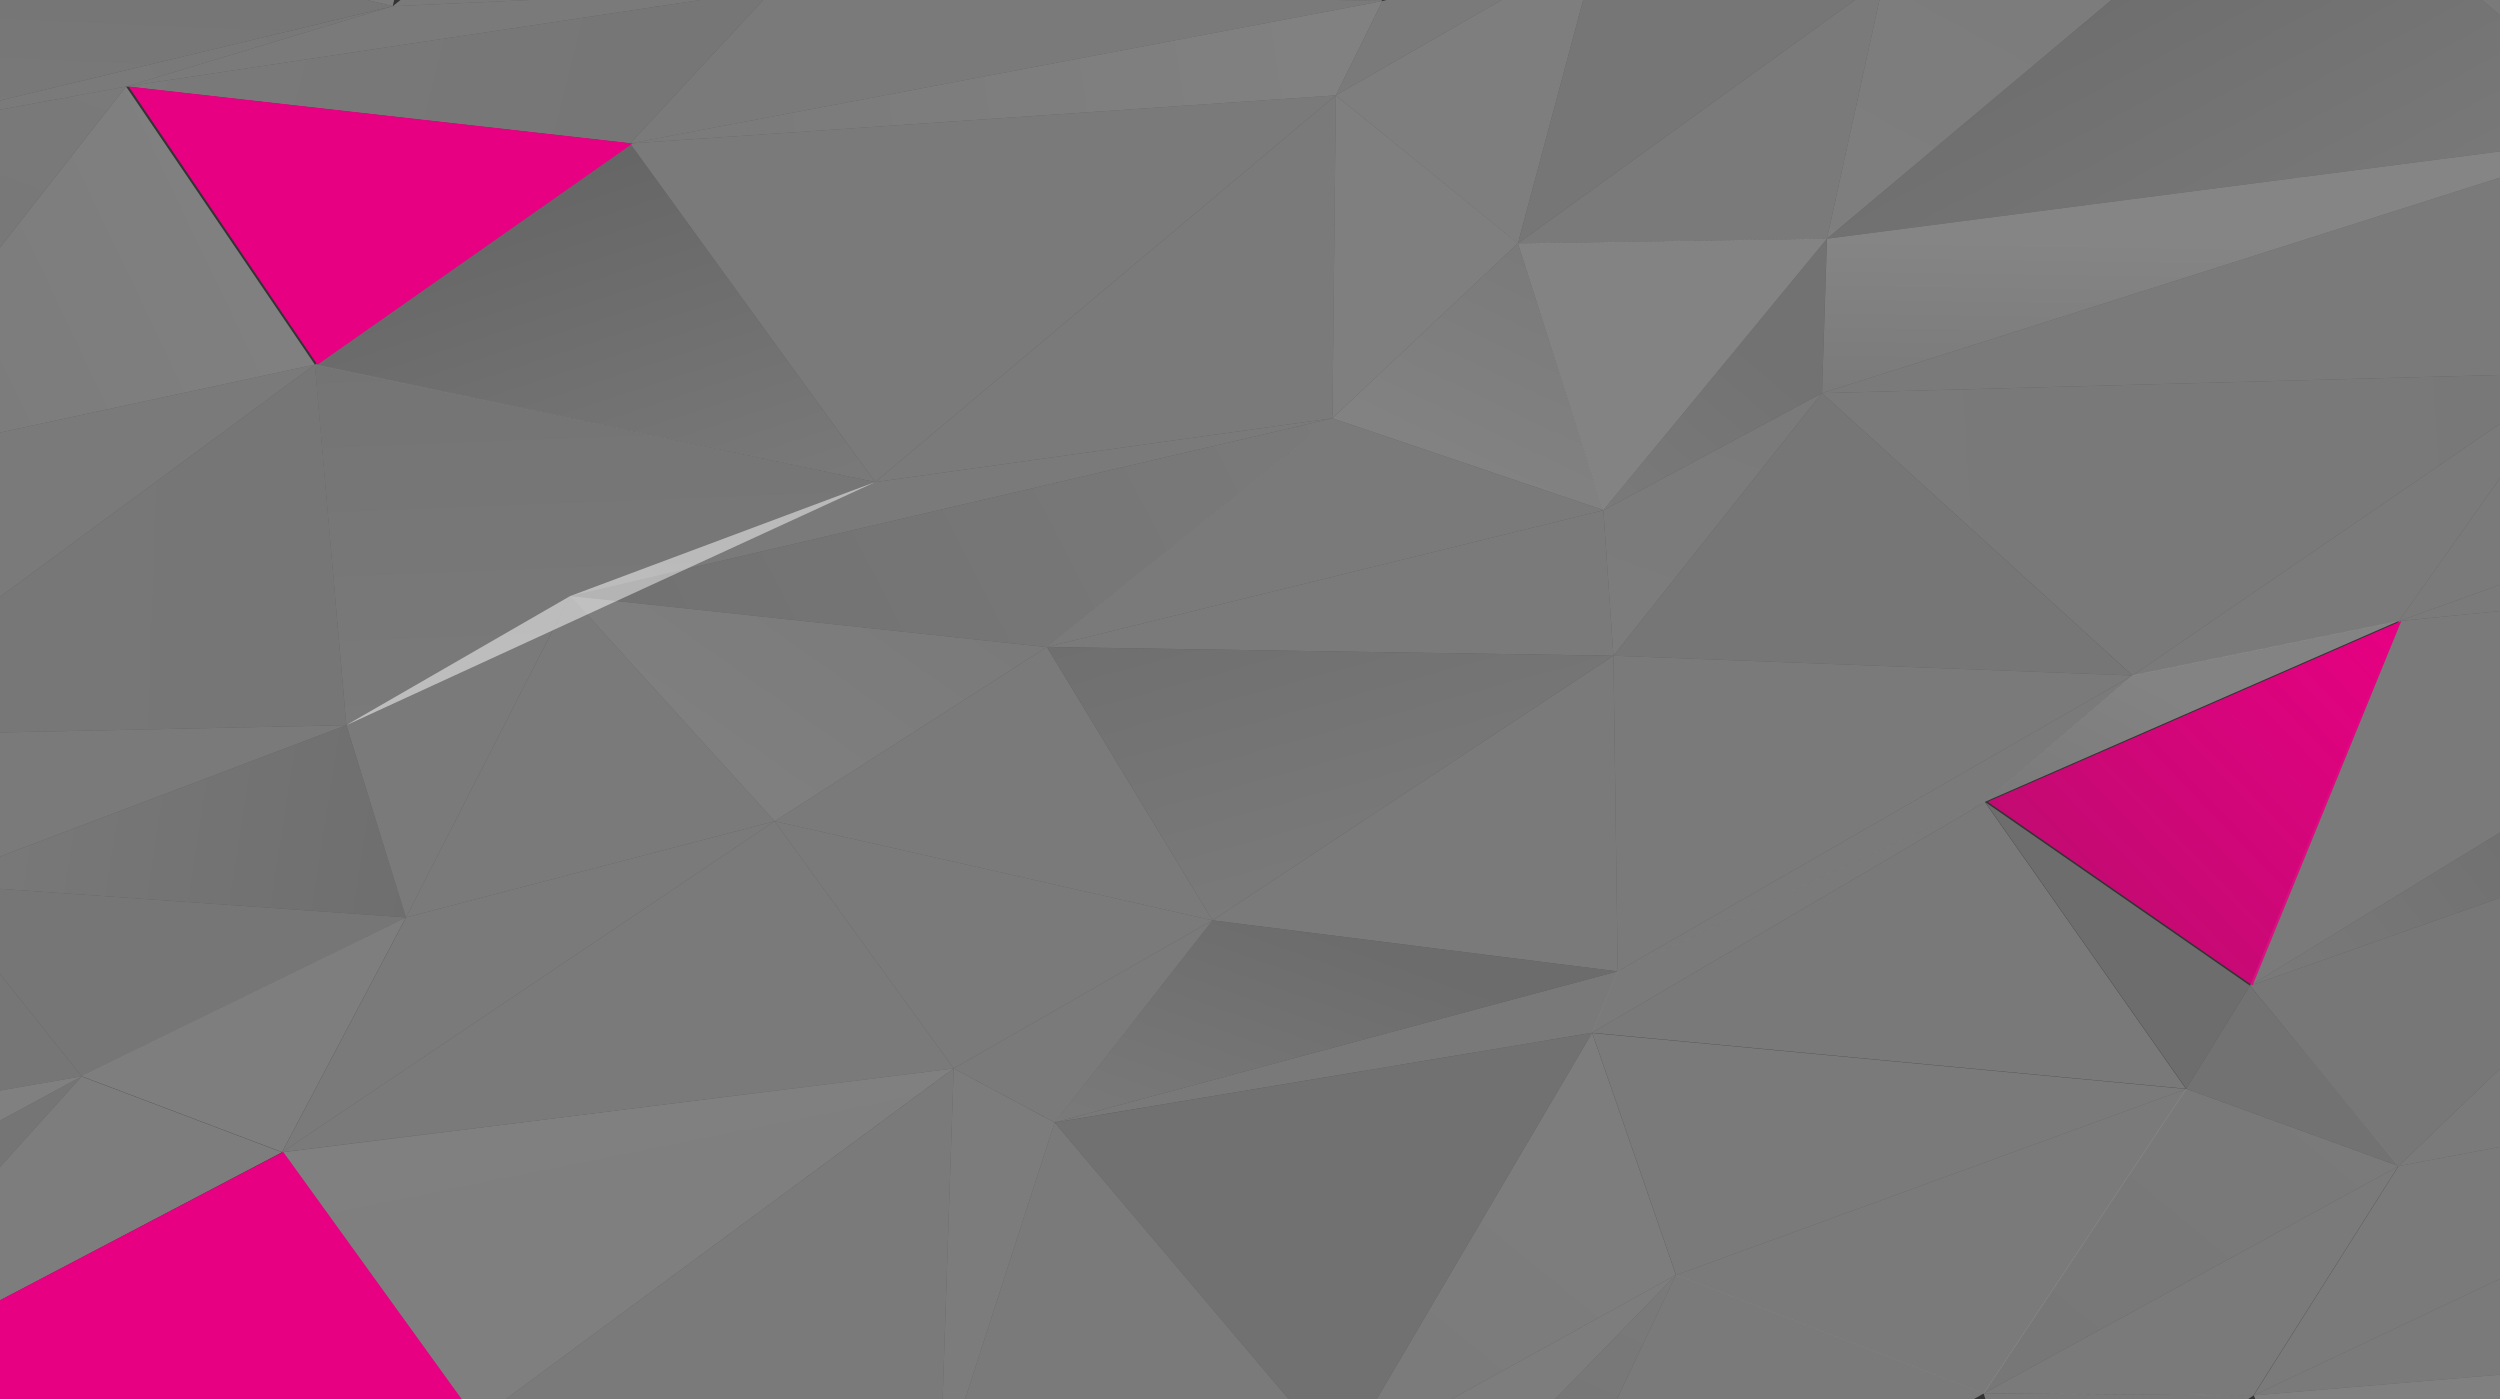 <svg width="1440" height="806" viewBox="0 0 1440 806" fill="none" xmlns="http://www.w3.org/2000/svg">
<rect x="0" y="0" width="1440" height="806" fill="#333333" stroke="none"/>
<path opacity="0.4" d="M211.433 0L226.183 3.579L227.07 0H211.433Z" fill="url(#paint0_linear_247_1861)"/>
<path opacity="0.4" d="M230.651 0L226.183 3.579L305.168 0H230.651Z" fill="url(#paint1_linear_247_1861)"/>
<path opacity="0.4" d="M766.99 0L796.338 0.588L795.511 0H766.99Z" fill="url(#paint2_linear_247_1861)"/>
<path opacity="0.4" d="M226.183 3.579L0 57.872V63.191L72.62 49.833L226.183 3.579Z" fill="url(#paint3_linear_247_1861)"/>
<path opacity="0.4" d="M0 57.873L226.152 3.579L211.432 0H0V57.873Z" fill="url(#paint4_linear_247_1861)"/>
<path opacity="0.4" d="M403.341 0L72.62 49.833L362.976 82.63L439.604 0H403.341Z" fill="url(#paint5_linear_247_1861)"/>
<path opacity="0.4" d="M305.168 0L226.183 3.579L72.62 49.833L403.341 0H305.168Z" fill="url(#paint6_linear_247_1861)"/>
<path opacity="0.4" d="M796.338 0.588L362.946 82.63L769.438 54.931L796.338 0.564V0.588Z" fill="url(#paint7_linear_247_1861)"/>
<path opacity="0.4" d="M766.99 0H439.605L362.976 82.63L796.338 0.588L766.99 0Z" fill="url(#paint8_linear_247_1861)"/>
<path opacity="0.4" d="M864.948 0L769.438 54.931L874.313 140.208L911.923 0H864.948Z" fill="url(#paint9_linear_247_1861)"/>
<path opacity="0.4" d="M798.572 0L796.338 0.588L769.438 54.931L864.948 0H798.572Z" fill="url(#paint10_linear_247_1861)"/>
<path opacity="0.4" d="M1068.39 0L874.312 140.208L1052.33 137.487L1082.56 0H1068.39Z" fill="url(#paint11_linear_247_1861)"/>
<path opacity="0.4" d="M911.923 0L874.312 140.208L1068.39 0H911.923Z" fill="url(#paint12_linear_247_1861)"/>
<path opacity="0.4" d="M1216.17 0L1052.33 137.487L1440 87.213V8.775L1429.63 0H1216.17Z" fill="url(#paint13_linear_247_1861)"/>
<path opacity="0.4" d="M1082.56 0L1052.33 137.487L1216.17 0H1082.56Z" fill="url(#paint14_linear_247_1861)"/>
<path opacity="0.4" d="M1429.62 0L1440 8.775V0H1429.62Z" fill="url(#paint15_linear_247_1861)"/>
<path opacity="0.4" d="M0 249.139L181.35 209.993L72.62 49.833H72.589L0 142.561V249.139Z" fill="url(#paint16_linear_247_1861)"/>
<path opacity="0.4" d="M0 142.561L72.589 49.833L0 63.191V142.561Z" fill="url(#paint17_linear_247_1861)"/>
<path opacity="0.4" d="M362.946 82.629L181.32 210.091L504.084 277.671L362.946 82.629Z" fill="url(#paint18_linear_247_1861)"/>
<path opacity="0.4" d="M769.407 54.931L504.084 277.671L767.479 240.903L769.438 54.907L769.407 54.931Z" fill="url(#paint19_linear_247_1861)"/>
<path opacity="0.4" d="M769.408 54.931L504.084 277.671L362.946 82.63L769.438 54.931H769.408Z" fill="url(#paint20_linear_247_1861)"/>
<path opacity="0.4" d="M874.282 140.159L767.479 240.927L923.552 293.799L874.313 140.183L874.282 140.159Z" fill="url(#paint21_linear_247_1861)"/>
<path opacity="0.4" d="M874.282 140.159L767.479 240.927L769.438 54.931L874.313 140.183L874.282 140.159Z" fill="url(#paint22_linear_247_1861)"/>
<path opacity="0.4" d="M1052.33 137.487L923.521 293.922L1049.48 226.441L1052.3 137.463L1052.33 137.487Z" fill="url(#paint23_linear_247_1861)"/>
<path opacity="0.4" d="M1052.33 137.487L923.521 293.922L874.312 140.183L1052.3 137.463L1052.33 137.487Z" fill="url(#paint24_linear_247_1861)"/>
<path opacity="0.4" d="M1440 102.288L1049.48 226.441L1440 215.95V102.288Z" fill="url(#paint25_linear_247_1861)"/>
<path opacity="0.4" d="M1440 87.213L1052.33 137.487L1049.48 226.441L1440 102.288V87.213Z" fill="url(#paint26_linear_247_1861)"/>
<path opacity="0.4" d="M0 421.899L199.498 417.707L181.35 209.993L0 343.804V421.899Z" fill="url(#paint27_linear_247_1861)"/>
<path opacity="0.4" d="M0 343.804L181.381 209.969L181.35 209.993L0 249.139V343.804Z" fill="url(#paint28_linear_247_1861)"/>
<path opacity="0.4" d="M504.115 277.671L199.498 417.682L328.426 343.338L504.084 277.671H504.115Z" fill="url(#paint29_linear_247_1861)"/>
<path opacity="0.4" d="M504.115 277.671L199.498 417.683L181.32 209.969L504.084 277.671H504.115Z" fill="url(#paint30_linear_247_1861)"/>
<path opacity="0.4" d="M767.479 240.927L328.426 343.338L603.022 372.752L767.479 241.001V240.927Z" fill="url(#paint31_linear_247_1861)"/>
<path opacity="0.4" d="M767.479 240.927L328.426 343.338L504.084 277.671L767.479 240.903V240.927Z" fill="url(#paint32_linear_247_1861)"/>
<path opacity="0.4" d="M923.491 293.922L603.022 372.679L929.336 377.704L923.522 293.922H923.491Z" fill="url(#paint33_linear_247_1861)"/>
<path opacity="0.4" d="M923.491 293.922L603.022 372.679L767.48 240.927L923.552 293.799L923.491 293.922Z" fill="url(#paint34_linear_247_1861)"/>
<path opacity="0.4" d="M1049.45 226.441L929.336 377.704L1228.32 389.102L1049.48 226.441H1049.45Z" fill="url(#paint35_linear_247_1861)"/>
<path opacity="0.4" d="M1049.45 226.441L929.336 377.704L923.521 293.922L1049.48 226.441H1049.45Z" fill="url(#paint36_linear_247_1861)"/>
<path opacity="0.4" d="M1440 244.114L1228.35 389.102L1381.76 357.751L1440 275.342V244.114Z" fill="url(#paint37_linear_247_1861)"/>
<path opacity="0.4" d="M1440 215.95L1049.48 226.441L1228.35 389.102L1440 244.114V215.95Z" fill="url(#paint38_linear_247_1861)"/>
<path opacity="0.4" d="M1440 336.818L1381.76 357.751L1440 351.942V336.818Z" fill="url(#paint39_linear_247_1861)"/>
<path opacity="0.4" d="M1440 275.342L1381.76 357.751L1440 336.818V275.342Z" fill="url(#paint40_linear_247_1861)"/>
<path opacity="0.4" d="M0 511.955L233.895 528.427L199.498 417.707L0 493.351V511.955Z" fill="url(#paint41_linear_247_1861)"/>
<path opacity="0.4" d="M0 493.351L199.498 417.707L0 421.898V493.351Z" fill="url(#paint42_linear_247_1861)"/>
<path opacity="0.4" d="M328.457 343.313L233.864 528.427L446.184 473.005L328.426 343.338L328.457 343.313Z" fill="url(#paint43_linear_247_1861)"/>
<path opacity="0.4" d="M328.456 343.313L233.864 528.427L199.498 417.682L328.426 343.338L328.456 343.313Z" fill="url(#paint44_linear_247_1861)"/>
<path opacity="0.4" d="M603.022 372.679L446.184 473.006L698.379 530.119L603.022 372.679Z" fill="url(#paint45_linear_247_1861)"/>
<path opacity="0.4" d="M603.022 372.679L446.184 473.006L328.426 343.338L603.022 372.752V372.679Z" fill="url(#paint46_linear_247_1861)"/>
<path opacity="0.4" d="M929.366 377.679L698.379 530.118L931.815 559.532L929.336 377.777L929.366 377.679Z" fill="url(#paint47_linear_247_1861)"/>
<path opacity="0.4" d="M929.367 377.679L698.379 530.119L603.022 372.679L929.336 377.703L929.367 377.679Z" fill="url(#paint48_linear_247_1861)"/>
<path opacity="0.4" d="M1228.35 389.077L931.815 559.459L1143.37 461.926L1228.32 389.102L1228.35 389.077Z" fill="url(#paint49_linear_247_1861)"/>
<path opacity="0.4" d="M1228.35 389.077L931.815 559.46L929.336 377.704L1228.32 389.102L1228.35 389.077Z" fill="url(#paint50_linear_247_1861)"/>
<path opacity="0.4" d="M1381.73 357.653L1143.37 461.828L1228.32 389.004L1381.76 357.653H1381.73Z" fill="url(#paint51_linear_247_1861)"/>
<path opacity="0.4" d="M1440 479.502L1296.02 567.769L1440 517.127V479.502Z" fill="url(#paint52_linear_247_1861)"/>
<path opacity="0.4" d="M1440 351.942L1381.76 357.751L1296.02 567.769L1440 479.501V351.942Z" fill="url(#paint53_linear_247_1861)"/>
<path opacity="0.4" d="M0 561.028V628.142L47.036 620.028L0 561.028Z" fill="url(#paint54_linear_247_1861)"/>
<path opacity="0.4" d="M233.895 528.427L47.036 619.93L162.438 663.61L233.864 528.329L233.895 528.427Z" fill="url(#paint55_linear_247_1861)"/>
<path opacity="0.4" d="M233.895 528.427L0 511.955V561.028L47.036 620.028L233.895 528.452V528.427Z" fill="url(#paint56_linear_247_1861)"/>
<path opacity="0.4" d="M446.215 472.981L162.438 663.708L549.315 615.419L446.184 473.005L446.215 472.981Z" fill="url(#paint57_linear_247_1861)"/>
<path opacity="0.4" d="M446.215 472.981L162.438 663.708L233.864 528.427L446.184 473.005L446.215 472.981Z" fill="url(#paint58_linear_247_1861)"/>
<path opacity="0.4" d="M698.348 530.094L549.314 615.42L607.459 646.55L698.379 530.118L698.348 530.094Z" fill="url(#paint59_linear_247_1861)"/>
<path opacity="0.4" d="M698.348 530.094L549.314 615.42L446.184 473.006L698.379 530.118L698.348 530.094Z" fill="url(#paint60_linear_247_1861)"/>
<path opacity="0.4" d="M931.815 559.459L607.429 646.55L917.034 594.879L931.784 559.459H931.815Z" fill="url(#paint61_linear_247_1861)"/>
<path opacity="0.4" d="M931.815 559.459L607.429 646.55L698.349 530.118L931.784 559.533L931.815 559.459Z" fill="url(#paint62_linear_247_1861)"/>
<path opacity="0.4" d="M1143.4 461.951L916.942 594.879L1259.11 627.137L1143.25 461.927L1143.4 461.951Z" fill="url(#paint63_linear_247_1861)"/>
<path opacity="0.4" d="M1143.4 461.951L916.942 594.879L931.692 559.459L1143.25 461.927L1143.4 461.951Z" fill="url(#paint64_linear_247_1861)"/>
<path opacity="0.4" d="M1295.98 567.769L1259.26 627.137L1381.67 671.65L1295.98 567.769Z" fill="url(#paint65_linear_247_1861)"/>
<path opacity="0.4" d="M1295.98 567.769L1259.26 627.137L1143.4 461.927L1296.02 567.769H1295.98Z" fill="url(#paint66_linear_247_1861)"/>
<path opacity="0.4" d="M1440 615.641L1381.55 671.675L1440 660.595V615.641Z" fill="url(#paint67_linear_247_1861)"/>
<path opacity="0.4" d="M1440 517.127L1296.02 567.769L1381.55 671.674L1440 615.64V517.127Z" fill="url(#paint68_linear_247_1861)"/>
<path opacity="0.4" d="M0 672.189L47.036 620.028L47.005 620.003L0 645.422V672.189Z" fill="url(#paint69_linear_247_1861)"/>
<path opacity="0.4" d="M0 628.141V645.422L46.975 620.028L0 628.141Z" fill="url(#paint70_linear_247_1861)"/>
<path opacity="0.4" d="M0 672.189V749.009L162.438 663.708L47.036 620.028L0 672.189Z" fill="url(#paint71_linear_247_1861)"/>
<path opacity="0.4" d="M542.949 806L549.314 615.444L291.182 806H542.949Z" fill="url(#paint72_linear_247_1861)"/>
<path opacity="0.4" d="M291.183 806L549.315 615.42L162.438 663.733L264.864 806H291.183Z" fill="url(#paint73_linear_247_1861)"/>
<path opacity="0.4" d="M742.355 806L607.459 646.574L555.863 806H742.355Z" fill="url(#paint74_linear_247_1861)"/>
<path opacity="0.4" d="M555.863 806L607.459 646.575L549.314 615.42L542.949 806H555.863Z" fill="url(#paint75_linear_247_1861)"/>
<path opacity="0.4" d="M835.906 806L965.324 734.327L917.064 594.879L917.034 594.903L792.94 806H835.906Z" fill="url(#paint76_linear_247_1861)"/>
<path opacity="0.4" d="M792.941 806L917.034 594.903L917.064 594.879L607.459 646.574L742.355 806H792.941Z" fill="url(#paint77_linear_247_1861)"/>
<path opacity="0.4" d="M1259.2 627.284L965.416 734.449L1142.67 802.715L1259.32 627.259L1259.2 627.284Z" fill="url(#paint78_linear_247_1861)"/>
<path opacity="0.4" d="M1259.2 627.284L965.416 734.45L917.156 595.001L1259.32 627.259L1259.2 627.284Z" fill="url(#paint79_linear_247_1861)"/>
<path opacity="0.4" d="M1381.58 671.675L1142.57 802.593L1297.97 803.769L1381.43 671.724L1381.58 671.675Z" fill="url(#paint80_linear_247_1861)"/>
<path opacity="0.4" d="M1381.58 671.675L1142.57 802.592L1259.23 627.136L1381.64 671.65L1381.58 671.675Z" fill="url(#paint81_linear_247_1861)"/>
<path opacity="0.4" d="M1440 736.631L1298.13 803.72L1440 791.807V736.631Z" fill="url(#paint82_linear_247_1861)"/>
<path opacity="0.4" d="M1440 660.595L1381.55 671.674L1298.13 803.72L1440 736.631V660.595Z" fill="url(#paint83_linear_247_1861)"/>
<path opacity="0.4" d="M931.294 806L965.324 734.351L895.673 806H931.294Z" fill="url(#paint84_linear_247_1861)"/>
<path opacity="0.4" d="M895.673 805.999L965.324 734.351V734.327L835.906 805.999H895.673Z" fill="url(#paint85_linear_247_1861)"/>
<path opacity="0.4" d="M1136.7 805.999L1142.61 802.617L1142.57 802.592L965.325 734.327L931.295 805.999H1136.7Z" fill="url(#paint86_linear_247_1861)"/>
<path opacity="0.4" d="M1294.73 806L1298.13 803.72L1142.57 802.593L1143.61 806H1294.73Z" fill="url(#paint87_linear_247_1861)"/>
<path opacity="0.4" d="M1440 806V791.808L1298.13 803.72L1299.11 806H1440Z" fill="url(#paint88_linear_247_1861)"/>
<path d="M364.444 82.629L182.819 210.091L74.119 49.833L364.444 82.629Z" fill="url(#paint89_linear_247_1861)"/>
<path d="M1383.23 357.653L1144.87 461.828L1297.48 567.671L1383.17 357.653H1383.23Z" fill="url(#paint90_linear_247_1861)"/>
<path d="M266 806L163.134 663.5V663.476L0 748.917V806H266Z" fill="#E70082"/>
<defs>
<linearGradient id="paint0_linear_247_1861" x1="403.8" y1="-116.431" x2="138.349" y2="147.967" gradientUnits="userSpaceOnUse">
<stop stop-color="#E3E3E3"/>
<stop offset="1" stop-color="#EDEDED"/>
</linearGradient>
<linearGradient id="paint1_linear_247_1861" x1="226.091" y1="2.672" x2="438.179" y2="-18.496" gradientUnits="userSpaceOnUse">
<stop stop-color="#E3E3E3"/>
<stop offset="1" stop-color="#E3E3E3"/>
</linearGradient>
<linearGradient id="paint2_linear_247_1861" x1="445.663" y1="-9.413" x2="796.098" y2="5.898" gradientUnits="userSpaceOnUse">
<stop stop-color="#E3E3E3"/>
<stop offset="1" stop-color="#E1E1E1"/>
</linearGradient>
<linearGradient id="paint3_linear_247_1861" x1="69.988" y1="49.097" x2="199.337" y2="-36.851" gradientUnits="userSpaceOnUse">
<stop stop-color="#E3E3E3"/>
<stop offset="1" stop-color="#DDDDDD"/>
</linearGradient>
<linearGradient id="paint4_linear_247_1861" x1="107.078" y1="89.321" x2="113.721" y2="-62.349" gradientUnits="userSpaceOnUse">
<stop stop-color="#E3E3E3"/>
<stop offset="1" stop-color="#D2D2D2"/>
</linearGradient>
<linearGradient id="paint5_linear_247_1861" x1="85.595" y1="-2.329" x2="374.546" y2="69.641" gradientUnits="userSpaceOnUse">
<stop stop-color="#E3E3E3"/>
<stop offset="1" stop-color="#D9D9D9"/>
</linearGradient>
<linearGradient id="paint6_linear_247_1861" x1="4467.9" y1="13908.3" x2="5991.58" y2="19288.4" gradientUnits="userSpaceOnUse">
<stop stop-color="#E3E3E3"/>
<stop offset="1" stop-color="#D9D9D9"/>
</linearGradient>
<linearGradient id="paint7_linear_247_1861" x1="360.834" y1="68.437" x2="759.527" y2="8.548" gradientUnits="userSpaceOnUse">
<stop stop-color="#E3E3E3"/>
<stop offset="1" stop-color="#F5F5F5"/>
</linearGradient>
<linearGradient id="paint8_linear_247_1861" x1="65015.4" y1="-20273.8" x2="65491.3" y2="-25024" gradientUnits="userSpaceOnUse">
<stop stop-color="#E3E3E3"/>
<stop offset="1" stop-color="#F5F5F5"/>
</linearGradient>
<linearGradient id="paint9_linear_247_1861" x1="37629" y1="42016.1" x2="40839.6" y2="37329.5" gradientUnits="userSpaceOnUse">
<stop stop-color="#E3E3E3"/>
<stop offset="1" stop-color="#EDEDED"/>
</linearGradient>
<linearGradient id="paint10_linear_247_1861" x1="24383.5" y1="16864.4" x2="26970.5" y2="18947" gradientUnits="userSpaceOnUse">
<stop stop-color="#E3E3E3"/>
<stop offset="1" stop-color="#DDDDDD"/>
</linearGradient>
<linearGradient id="paint11_linear_247_1861" x1="56441.6" y1="39851.3" x2="68428.6" y2="40327.2" gradientUnits="userSpaceOnUse">
<stop stop-color="#E3E3E3"/>
<stop offset="1" stop-color="#EDEDED"/>
</linearGradient>
<linearGradient id="paint12_linear_247_1861" x1="62912.2" y1="46560.3" x2="55926.1" y2="34224.6" gradientUnits="userSpaceOnUse">
<stop stop-color="#E3E3E3"/>
<stop offset="1" stop-color="#D9D9D9"/>
</linearGradient>
<linearGradient id="paint13_linear_247_1861" x1="1332.89" y1="177.074" x2="1219.66" y2="-34.463" gradientUnits="userSpaceOnUse">
<stop stop-color="#E3E3E3"/>
<stop offset="1" stop-color="#C2C2C2"/>
</linearGradient>
<linearGradient id="paint14_linear_247_1861" x1="1255.9" y1="-126.481" x2="1099.47" y2="162.958" gradientUnits="userSpaceOnUse">
<stop stop-color="#E3E3E3"/>
<stop offset="1" stop-color="#EFEFEF"/>
</linearGradient>
<linearGradient id="paint15_linear_247_1861" x1="6399.73" y1="2382.13" x2="5939.49" y2="3196.47" gradientUnits="userSpaceOnUse">
<stop stop-color="#E3E3E3"/>
<stop offset="1" stop-color="#E3E3E3"/>
</linearGradient>
<linearGradient id="paint16_linear_247_1861" x1="-130.152" y1="208.473" x2="123.158" y2="87.823" gradientUnits="userSpaceOnUse">
<stop stop-color="#E3E3E3"/>
<stop offset="1" stop-color="#F3F3F3"/>
</linearGradient>
<linearGradient id="paint17_linear_247_1861" x1="45.353" y1="40.15" x2="-43.704" y2="290.989" gradientUnits="userSpaceOnUse">
<stop stop-color="#E3E3E3"/>
<stop offset="1" stop-color="#D7D7D7"/>
</linearGradient>
<linearGradient id="paint18_linear_247_1861" x1="380.726" y1="318.14" x2="309.229" y2="100.256" gradientUnits="userSpaceOnUse">
<stop stop-color="#E3E3E3"/>
<stop offset="1" stop-color="#B0B0B0"/>
</linearGradient>
<linearGradient id="paint19_linear_247_1861" x1="37449.3" y1="-50562.8" x2="58000.9" y2="-56600.4" gradientUnits="userSpaceOnUse">
<stop stop-color="#E3E3E3"/>
<stop offset="1" stop-color="#EDEDED"/>
</linearGradient>
<linearGradient id="paint20_linear_247_1861" x1="43252" y1="-52294.6" x2="95291.3" y2="-63724.3" gradientUnits="userSpaceOnUse">
<stop stop-color="#E3E3E3"/>
<stop offset="1" stop-color="#D9D9D9"/>
</linearGradient>
<linearGradient id="paint21_linear_247_1861" x1="923.215" y1="163.69" x2="863.794" y2="287.225" gradientUnits="userSpaceOnUse">
<stop stop-color="#E3E3E3"/>
<stop offset="1" stop-color="#F9F9F9"/>
</linearGradient>
<linearGradient id="paint22_linear_247_1861" x1="24127.7" y1="-51549.4" x2="28835.9" y2="-47667.9" gradientUnits="userSpaceOnUse">
<stop stop-color="#E3E3E3"/>
<stop offset="1" stop-color="#EFEFEF"/>
</linearGradient>
<linearGradient id="paint23_linear_247_1861" x1="913.882" y1="285.612" x2="994.011" y2="191.138" gradientUnits="userSpaceOnUse">
<stop stop-color="#E3E3E3"/>
<stop offset="1" stop-color="#D0D0D0"/>
</linearGradient>
<linearGradient id="paint24_linear_247_1861" x1="54645.4" y1="42204.7" x2="50064.1" y2="31032.8" gradientUnits="userSpaceOnUse">
<stop stop-color="#E3E3E3"/>
<stop offset="1" stop-color="#F9F9F9"/>
</linearGradient>
<linearGradient id="paint25_linear_247_1861" x1="127491" y1="30259" x2="181295" y2="38280" gradientUnits="userSpaceOnUse">
<stop stop-color="#E3E3E3"/>
<stop offset="1" stop-color="#DDDDDD"/>
</linearGradient>
<linearGradient id="paint26_linear_247_1861" x1="1243.23" y1="229.308" x2="1244.56" y2="139.143" gradientUnits="userSpaceOnUse">
<stop stop-color="#E3E3E3"/>
<stop offset="1" stop-color="white"/>
</linearGradient>
<linearGradient id="paint27_linear_247_1861" x1="-11028.2" y1="38814.9" x2="9074.31" y2="39519.3" gradientUnits="userSpaceOnUse">
<stop stop-color="#E3E3E3"/>
<stop offset="1" stop-color="#D2D2D2"/>
</linearGradient>
<linearGradient id="paint28_linear_247_1861" x1="1621.55" y1="18798.3" x2="1817.16" y2="27256.4" gradientUnits="userSpaceOnUse">
<stop stop-color="#E3E3E3"/>
<stop offset="1" stop-color="#D7D7D7"/>
</linearGradient>
<linearGradient id="paint29_linear_247_1861" x1="338.616" y1="351.574" x2="473.422" y2="240.473" gradientUnits="userSpaceOnUse">
<stop stop-color="#E3E3E3"/>
<stop offset="1" stop-color="#CCCCCC"/>
</linearGradient>
<linearGradient id="paint30_linear_247_1861" x1="353.061" y1="411.604" x2="344.827" y2="203.488" gradientUnits="userSpaceOnUse">
<stop stop-color="#E3E3E3"/>
<stop offset="1" stop-color="#D5D5D5"/>
</linearGradient>
<linearGradient id="paint31_linear_247_1861" x1="775.191" y1="255.879" x2="386.334" y2="455.909" gradientUnits="userSpaceOnUse">
<stop stop-color="#E3E3E3"/>
<stop offset="1" stop-color="#CECECE"/>
</linearGradient>
<linearGradient id="paint32_linear_247_1861" x1="65716.7" y1="20204.5" x2="84138.7" y2="39675.7" gradientUnits="userSpaceOnUse">
<stop stop-color="#E3E3E3"/>
<stop offset="1" stop-color="#CECECE"/>
</linearGradient>
<linearGradient id="paint33_linear_247_1861" x1="76422.2" y1="-12679.9" x2="76392.9" y2="-15553.6" gradientUnits="userSpaceOnUse">
<stop stop-color="#E3E3E3"/>
<stop offset="1" stop-color="#E1E1E1"/>
</linearGradient>
<linearGradient id="paint34_linear_247_1861" x1="66712.4" y1="19022.1" x2="70287.4" y2="31328.6" gradientUnits="userSpaceOnUse">
<stop stop-color="#E3E3E3"/>
<stop offset="1" stop-color="#D5D5D5"/>
</linearGradient>
<linearGradient id="paint35_linear_247_1861" x1="105302" y1="-21178.7" x2="100221" y2="-36173.1" gradientUnits="userSpaceOnUse">
<stop stop-color="#E3E3E3"/>
<stop offset="1" stop-color="#D7D7D7"/>
</linearGradient>
<linearGradient id="paint36_linear_247_1861" x1="1012.82" y1="213.229" x2="950.811" y2="385.434" gradientUnits="userSpaceOnUse">
<stop stop-color="#E3E3E3"/>
<stop offset="1" stop-color="#E9E9E9"/>
</linearGradient>
<linearGradient id="paint37_linear_247_1861" x1="81419.7" y1="-23825.4" x2="89969.2" y2="-28329.8" gradientUnits="userSpaceOnUse">
<stop stop-color="#E3E3E3"/>
<stop offset="1" stop-color="#D5D5D5"/>
</linearGradient>
<linearGradient id="paint38_linear_247_1861" x1="1054.47" y1="310.982" x2="1486.95" y2="285.34" gradientUnits="userSpaceOnUse">
<stop stop-color="#E3E3E3"/>
<stop offset="1" stop-color="#DFDFDF"/>
</linearGradient>
<linearGradient id="paint39_linear_247_1861" x1="26654.9" y1="-3126.2" x2="31468.5" y2="-5480.76" gradientUnits="userSpaceOnUse">
<stop stop-color="#E3E3E3"/>
<stop offset="1" stop-color="#F5F5F5"/>
</linearGradient>
<linearGradient id="paint40_linear_247_1861" x1="27012.3" y1="13895.1" x2="29561.2" y2="18397.4" gradientUnits="userSpaceOnUse">
<stop stop-color="#E3E3E3"/>
<stop offset="1" stop-color="#E3E3E3"/>
</linearGradient>
<linearGradient id="paint41_linear_247_1861" x1="-32.5" y1="451.631" x2="239.259" y2="493.871" gradientUnits="userSpaceOnUse">
<stop stop-color="#E3E3E3"/>
<stop offset="1" stop-color="#C6C6C6"/>
</linearGradient>
<linearGradient id="paint42_linear_247_1861" x1="2964.53" y1="10038.1" x2="2405.4" y2="13312.6" gradientUnits="userSpaceOnUse">
<stop stop-color="#E3E3E3"/>
<stop offset="1" stop-color="#DDDDDD"/>
</linearGradient>
<linearGradient id="paint43_linear_247_1861" x1="23550.8" y1="-30592.2" x2="19844.4" y2="-15894.1" gradientUnits="userSpaceOnUse">
<stop stop-color="#E3E3E3"/>
<stop offset="1" stop-color="#E3E3E3"/>
</linearGradient>
<linearGradient id="paint44_linear_247_1861" x1="10272.5" y1="19191.6" x2="8273.94" y2="27116.4" gradientUnits="userSpaceOnUse">
<stop stop-color="#E3E3E3"/>
<stop offset="1" stop-color="#E9E9E9"/>
</linearGradient>
<linearGradient id="paint45_linear_247_1861" x1="50726.3" y1="-22178.2" x2="44974.4" y2="-11770.5" gradientUnits="userSpaceOnUse">
<stop stop-color="#E3E3E3"/>
<stop offset="1" stop-color="#E3E3E3"/>
</linearGradient>
<linearGradient id="paint46_linear_247_1861" x1="516.937" y1="311.644" x2="417.161" y2="452.416" gradientUnits="userSpaceOnUse">
<stop stop-color="#E3E3E3"/>
<stop offset="1" stop-color="#F1F1F1"/>
</linearGradient>
<linearGradient id="paint47_linear_247_1861" x1="51685.4" y1="-24147.2" x2="68727.7" y2="-19288" gradientUnits="userSpaceOnUse">
<stop stop-color="#E3E3E3"/>
<stop offset="1" stop-color="#D7D7D7"/>
</linearGradient>
<linearGradient id="paint48_linear_247_1861" x1="818.402" y1="497.15" x2="771.495" y2="326.405" gradientUnits="userSpaceOnUse">
<stop stop-color="#E3E3E3"/>
<stop offset="1" stop-color="#C8C8C8"/>
</linearGradient>
<linearGradient id="paint49_linear_247_1861" x1="87043.5" y1="14140.6" x2="96874.3" y2="28072.1" gradientUnits="userSpaceOnUse">
<stop stop-color="#E3E3E3"/>
<stop offset="1" stop-color="#C8C8C8"/>
</linearGradient>
<linearGradient id="paint50_linear_247_1861" x1="101082" y1="16017.8" x2="101019" y2="29495.5" gradientUnits="userSpaceOnUse">
<stop stop-color="#E3E3E3"/>
<stop offset="1" stop-color="#F9F9F9"/>
</linearGradient>
<linearGradient id="paint51_linear_247_1861" x1="1196.5" y1="490.017" x2="1247.98" y2="392.629" gradientUnits="userSpaceOnUse">
<stop stop-color="#E3E3E3"/>
<stop offset="1" stop-color="#FBFBFB"/>
</linearGradient>
<linearGradient id="paint52_linear_247_1861" x1="1297.24" y1="569.338" x2="1531.08" y2="387.986" gradientUnits="userSpaceOnUse">
<stop stop-color="#E3E3E3"/>
<stop offset="1" stop-color="#BCBCBC"/>
</linearGradient>
<linearGradient id="paint53_linear_247_1861" x1="62363.6" y1="-16423.5" x2="68829.5" y2="-35088.8" gradientUnits="userSpaceOnUse">
<stop stop-color="#E3E3E3"/>
<stop offset="1" stop-color="#CECECE"/>
</linearGradient>
<linearGradient id="paint54_linear_247_1861" x1="-132.631" y1="-5143.88" x2="-5464.83" y2="-1238.07" gradientUnits="userSpaceOnUse">
<stop stop-color="#E3E3E3"/>
<stop offset="1" stop-color="#D0D0D0"/>
</linearGradient>
<linearGradient id="paint55_linear_247_1861" x1="2904.11" y1="-11602.3" x2="7909.7" y2="-6980.2" gradientUnits="userSpaceOnUse">
<stop stop-color="#E3E3E3"/>
<stop offset="1" stop-color="#EFEFEF"/>
</linearGradient>
<linearGradient id="paint56_linear_247_1861" x1="9416.6" y1="13389.9" x2="4571.41" y2="4313.73" gradientUnits="userSpaceOnUse">
<stop stop-color="#E3E3E3"/>
<stop offset="1" stop-color="#D9D9D9"/>
</linearGradient>
<linearGradient id="paint57_linear_247_1861" x1="11679.8" y1="13175.4" x2="53837.9" y2="32027.1" gradientUnits="userSpaceOnUse">
<stop stop-color="#E3E3E3"/>
<stop offset="1" stop-color="#D5D5D5"/>
</linearGradient>
<linearGradient id="paint58_linear_247_1861" x1="19124.4" y1="-6053.35" x2="21524.4" y2="-17994.3" gradientUnits="userSpaceOnUse">
<stop stop-color="#E3E3E3"/>
<stop offset="1" stop-color="#DFDFDF"/>
</linearGradient>
<linearGradient id="paint59_linear_247_1861" x1="27612" y1="-9505.29" x2="29486.8" y2="-7234.56" gradientUnits="userSpaceOnUse">
<stop stop-color="#E3E3E3"/>
<stop offset="1" stop-color="#D9D9D9"/>
</linearGradient>
<linearGradient id="paint60_linear_247_1861" x1="46870.2" y1="-9921.54" x2="44621" y2="-19641.9" gradientUnits="userSpaceOnUse">
<stop stop-color="#E3E3E3"/>
<stop offset="1" stop-color="#E3E3E3"/>
</linearGradient>
<linearGradient id="paint61_linear_247_1861" x1="93333.2" y1="-7283.9" x2="83661.1" y2="9800.43" gradientUnits="userSpaceOnUse">
<stop stop-color="#E3E3E3"/>
<stop offset="1" stop-color="#E1E1E1"/>
</linearGradient>
<linearGradient id="paint62_linear_247_1861" x1="723.045" y1="687.46" x2="775.576" y2="539.004" gradientUnits="userSpaceOnUse">
<stop stop-color="#E3E3E3"/>
<stop offset="1" stop-color="#C0C0C0"/>
</linearGradient>
<linearGradient id="paint63_linear_247_1861" x1="119748" y1="-6207.58" x2="117232" y2="-19341.8" gradientUnits="userSpaceOnUse">
<stop stop-color="#E3E3E3"/>
<stop offset="1" stop-color="#E1E1E1"/>
</linearGradient>
<linearGradient id="paint64_linear_247_1861" x1="66950" y1="-10494.8" x2="74661.8" y2="-21188.1" gradientUnits="userSpaceOnUse">
<stop stop-color="#E3E3E3"/>
<stop offset="1" stop-color="white"/>
</linearGradient>
<linearGradient id="paint65_linear_247_1861" x1="53020.2" y1="8477.3" x2="52309.9" y2="6091.73" gradientUnits="userSpaceOnUse">
<stop stop-color="#E3E3E3"/>
<stop offset="1" stop-color="#D0D0D0"/>
</linearGradient>
<linearGradient id="paint66_linear_247_1861" x1="58442.6" y1="15282.9" x2="57050.5" y2="11618.2" gradientUnits="userSpaceOnUse">
<stop stop-color="#E3E3E3"/>
<stop offset="1" stop-color="#C4C4C4"/>
</linearGradient>
<linearGradient id="paint67_linear_247_1861" x1="26580.2" y1="3218.43" x2="32585.8" y2="5316.1" gradientUnits="userSpaceOnUse">
<stop stop-color="#E3E3E3"/>
<stop offset="1" stop-color="#EDEDED"/>
</linearGradient>
<linearGradient id="paint68_linear_247_1861" x1="66070.4" y1="7876.68" x2="63241" y2="13526.3" gradientUnits="userSpaceOnUse">
<stop stop-color="#E3E3E3"/>
<stop offset="1" stop-color="#DDDDDD"/>
</linearGradient>
<linearGradient id="paint69_linear_247_1861" x1="-1131.22" y1="3992.78" x2="151.407" y2="2776.06" gradientUnits="userSpaceOnUse">
<stop stop-color="#E3E3E3"/>
<stop offset="1" stop-color="#D7D7D7"/>
</linearGradient>
<linearGradient id="paint70_linear_247_1861" x1="-5868.48" y1="-387.921" x2="-1043.4" y2="-3113.17" gradientUnits="userSpaceOnUse">
<stop stop-color="#E3E3E3"/>
<stop offset="1" stop-color="#F5F5F5"/>
</linearGradient>
<linearGradient id="paint71_linear_247_1861" x1="3536.27" y1="8014.54" x2="-7074.78" y2="-4381.61" gradientUnits="userSpaceOnUse">
<stop stop-color="#E3E3E3"/>
<stop offset="1" stop-color="#F3F3F3"/>
</linearGradient>
<linearGradient id="paint72_linear_247_1861" x1="21532.9" y1="6659.86" x2="43052.1" y2="533.214" gradientUnits="userSpaceOnUse">
<stop stop-color="#E3E3E3"/>
<stop offset="1" stop-color="#DFDFDF"/>
</linearGradient>
<linearGradient id="paint73_linear_247_1861" x1="46596.7" y1="215.018" x2="43724.8" y2="-14087.6" gradientUnits="userSpaceOnUse">
<stop stop-color="#E3E3E3"/>
<stop offset="1" stop-color="#FBFBFB"/>
</linearGradient>
<linearGradient id="paint74_linear_247_1861" x1="29544.1" y1="2924.76" x2="43559.3" y2="4085.38" gradientUnits="userSpaceOnUse">
<stop stop-color="#E3E3E3"/>
<stop offset="1" stop-color="white"/>
</linearGradient>
<linearGradient id="paint75_linear_247_1861" x1="11435.5" y1="-5721.36" x2="12457.3" y2="12508.4" gradientUnits="userSpaceOnUse">
<stop stop-color="#E3E3E3"/>
<stop offset="1" stop-color="#F3F3F3"/>
</linearGradient>
<linearGradient id="paint76_linear_247_1861" x1="744.527" y1="818.599" x2="863.063" y2="673.911" gradientUnits="userSpaceOnUse">
<stop stop-color="#E3E3E3"/>
<stop offset="1" stop-color="#EBEBEB"/>
</linearGradient>
<linearGradient id="paint77_linear_247_1861" x1="83206.8" y1="3081.71" x2="76649.4" y2="-16990.7" gradientUnits="userSpaceOnUse">
<stop stop-color="#E3E3E3"/>
<stop offset="1" stop-color="#CECECE"/>
</linearGradient>
<linearGradient id="paint78_linear_247_1861" x1="95794.3" y1="-8854.48" x2="105627" y2="2345.68" gradientUnits="userSpaceOnUse">
<stop stop-color="#E3E3E3"/>
<stop offset="1" stop-color="#D2D2D2"/>
</linearGradient>
<linearGradient id="paint79_linear_247_1861" x1="95892.3" y1="-6387.94" x2="129317" y2="7275.12" gradientUnits="userSpaceOnUse">
<stop stop-color="#E3E3E3"/>
<stop offset="1" stop-color="#E3E3E3"/>
</linearGradient>
<linearGradient id="paint80_linear_247_1861" x1="93336.6" y1="1563.19" x2="95035" y2="-7024.98" gradientUnits="userSpaceOnUse">
<stop stop-color="#E3E3E3"/>
<stop offset="1" stop-color="#EBEBEB"/>
</linearGradient>
<linearGradient id="paint81_linear_247_1861" x1="1338.09" y1="635.691" x2="1176.62" y2="830.761" gradientUnits="userSpaceOnUse">
<stop stop-color="#E3E3E3"/>
<stop offset="1" stop-color="#DBDBDB"/>
</linearGradient>
<linearGradient id="paint82_linear_247_1861" x1="63238.6" y1="-865.504" x2="63943.6" y2="-6196.08" gradientUnits="userSpaceOnUse">
<stop stop-color="#E3E3E3"/>
<stop offset="1" stop-color="#CCCCCC"/>
</linearGradient>
<linearGradient id="paint83_linear_247_1861" x1="61204" y1="-2168.98" x2="64328" y2="6481.24" gradientUnits="userSpaceOnUse">
<stop stop-color="#E3E3E3"/>
<stop offset="1" stop-color="#EFEFEF"/>
</linearGradient>
<linearGradient id="paint84_linear_247_1861" x1="963.304" y1="733.469" x2="827.686" y2="1041.14" gradientUnits="userSpaceOnUse">
<stop stop-color="#E3E3E3"/>
<stop offset="1" stop-color="#CACACA"/>
</linearGradient>
<linearGradient id="paint85_linear_247_1861" x1="33891.7" y1="7137.18" x2="34453" y2="2404.82" gradientUnits="userSpaceOnUse">
<stop stop-color="#E3E3E3"/>
<stop offset="1" stop-color="#F1F1F1"/>
</linearGradient>
<linearGradient id="paint86_linear_247_1861" x1="64334.9" y1="-5792.2" x2="65013" y2="1646.5" gradientUnits="userSpaceOnUse">
<stop stop-color="#E3E3E3"/>
<stop offset="1" stop-color="#EDEDED"/>
</linearGradient>
<linearGradient id="paint87_linear_247_1861" x1="56396.4" y1="754.485" x2="62386.3" y2="-2635.05" gradientUnits="userSpaceOnUse">
<stop stop-color="#E3E3E3"/>
<stop offset="1" stop-color="#EDEDED"/>
</linearGradient>
<linearGradient id="paint88_linear_247_1861" x1="64475.6" y1="-287.244" x2="64450.1" y2="731.814" gradientUnits="userSpaceOnUse">
<stop/>
<stop offset="1" stop-color="#F3F3F3"/>
</linearGradient>
<linearGradient id="paint89_linear_247_1861" x1="20727.9" y1="-37650.2" x2="18155.8" y2="-49764.7" gradientUnits="userSpaceOnUse">
<stop stop-color="#E70082"/>
<stop offset="1" stop-color="#E70082" stop-opacity="0.63"/>
</linearGradient>
<linearGradient id="paint90_linear_247_1861" x1="1417.6" y1="393.342" x2="1242" y2="562.668" gradientUnits="userSpaceOnUse">
<stop stop-color="#E70082"/>
<stop offset="1" stop-color="#E70082" stop-opacity="0.8"/>
</linearGradient>
</defs>
</svg>
